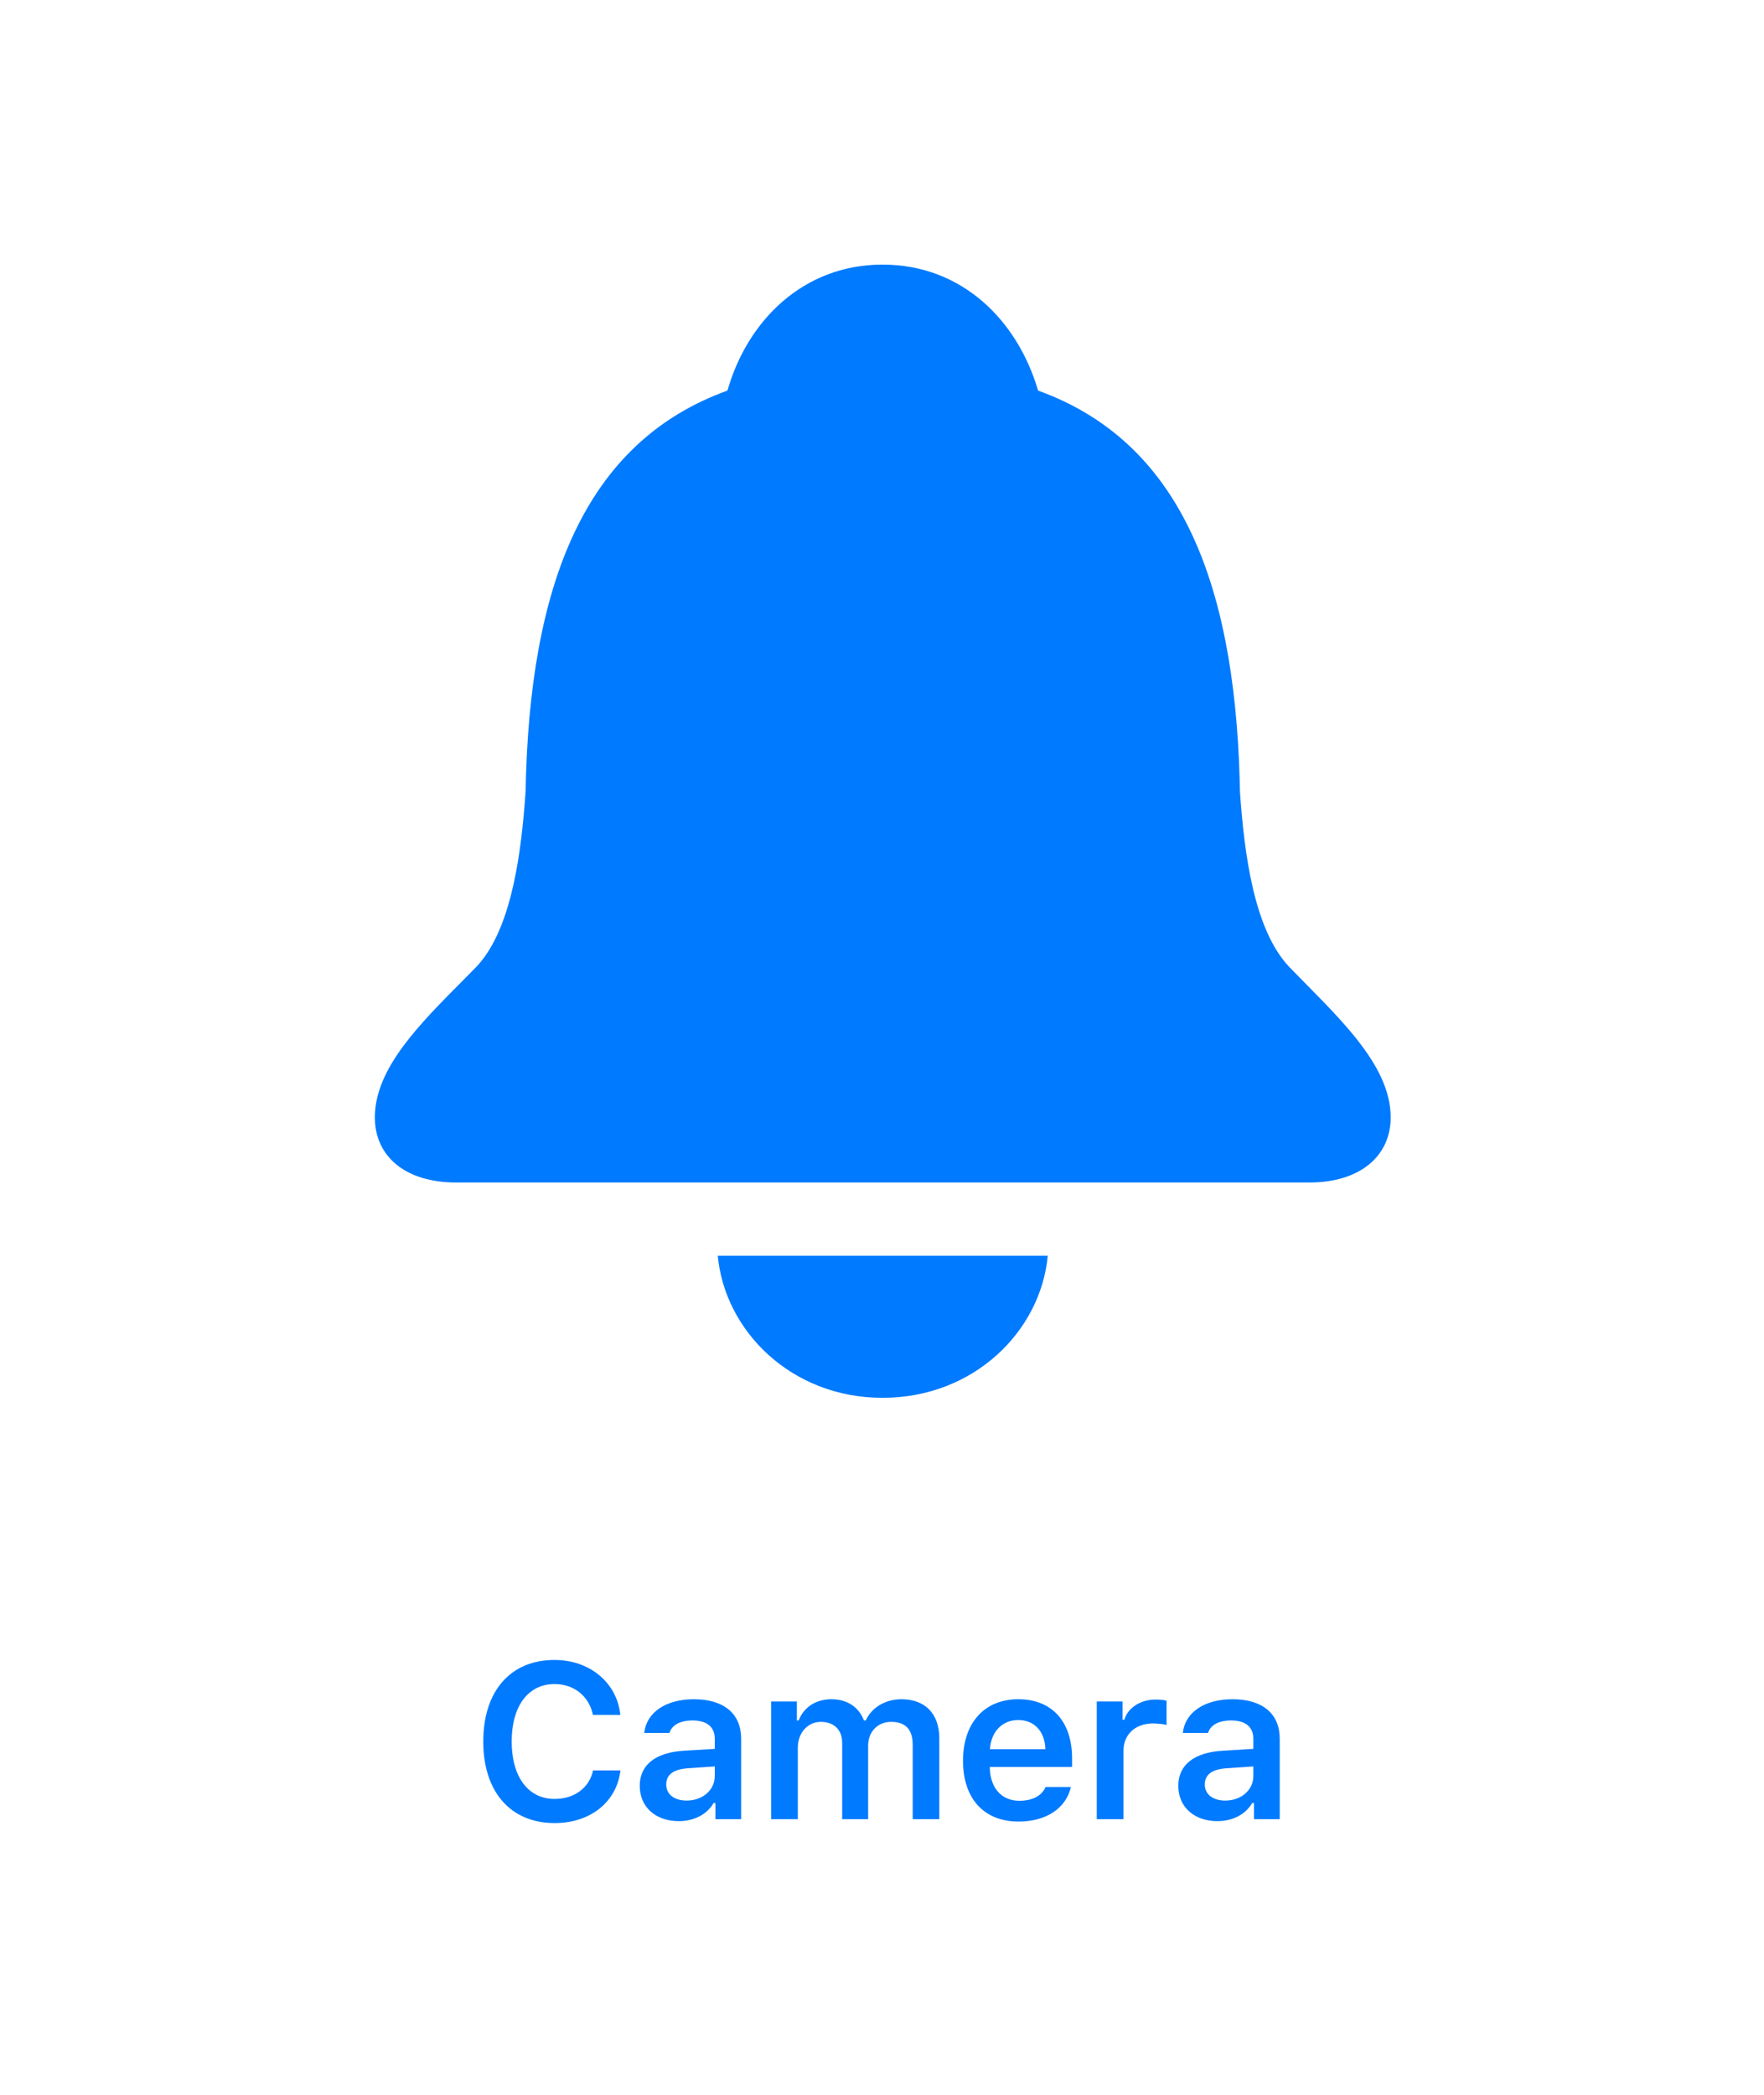 <?xml version="1.0" encoding="UTF-8"?>
<svg width="160px" height="190px" viewBox="0 0 160 190" version="1.1" xmlns="http://www.w3.org/2000/svg" xmlns:xlink="http://www.w3.org/1999/xlink">
    <!-- Generator: Sketch 59.1 (86144) - https://sketch.com -->
    <title>Notifications</title>
    <desc>Created with Sketch.</desc>
    <g id="Notifications" stroke="none" stroke-width="1" fill="none" fill-rule="evenodd">
        <path d="M41.373,107.252 L118.766,107.252 C123.355,107.252 126.139,104.859 126.139,101.344 C126.139,96.461 121.158,92.066 116.959,87.721 C113.736,84.352 112.857,77.418 112.467,71.803 L112.441,70.685 C111.923,52.538 106.885,40.02 94.156,35.426 C92.301,29.078 87.271,24 80.045,24 C72.867,24 67.789,29.078 65.982,35.426 C52.994,40.113 48.014,53.053 47.672,71.803 L47.578,73.055 C47.14,78.414 46.167,84.598 43.18,87.721 L42.06,88.856 C38.111,92.834 34,96.886 34,101.344 C34,104.859 36.734,107.252 41.373,107.252 Z M80.045,126.783 C71.793,126.783 65.738,120.729 65.104,113.893 L95.035,113.893 C94.4,120.729 88.346,126.783 80.045,126.783 Z" fill="#007AFF" fill-rule="nonzero"></path>
        <path d="M50.308,165.352 C53.56,165.352 55.943,163.428 56.275,160.576 L53.794,160.576 C53.452,162.158 52.095,163.164 50.308,163.164 C47.905,163.164 46.411,161.162 46.411,157.949 C46.411,154.746 47.905,152.744 50.298,152.744 C52.075,152.744 53.433,153.848 53.784,155.547 L56.265,155.547 C55.972,152.627 53.501,150.557 50.298,150.557 C46.304,150.557 43.833,153.379 43.833,157.959 C43.833,162.52 46.314,165.352 50.308,165.352 Z M61.561,165.176 C62.957,165.176 64.129,164.57 64.725,163.535 L64.891,163.535 L64.891,165 L67.225,165 L67.225,157.705 C67.225,155.449 65.682,154.121 62.938,154.121 C60.399,154.121 58.631,155.312 58.436,157.178 L60.721,157.178 C60.946,156.445 61.707,156.045 62.821,156.045 C64.129,156.045 64.832,156.641 64.832,157.705 L64.832,158.623 L62.079,158.789 C59.481,158.936 58.026,160.059 58.026,161.973 C58.026,163.926 59.5,165.176 61.561,165.176 Z M62.274,163.311 C61.2,163.311 60.428,162.773 60.428,161.855 C60.428,160.967 61.063,160.469 62.42,160.381 L64.832,160.215 L64.832,161.084 C64.832,162.354 63.739,163.311 62.274,163.311 Z M69.943,165 L72.365,165 L72.365,158.506 C72.365,157.178 73.254,156.172 74.455,156.172 C75.646,156.172 76.388,156.895 76.388,158.076 L76.388,165 L78.742,165 L78.742,158.33 C78.742,157.109 79.572,156.172 80.832,156.172 C82.131,156.172 82.785,156.865 82.785,158.252 L82.785,165 L85.197,165 L85.197,157.656 C85.197,155.439 83.908,154.121 81.769,154.121 C80.285,154.121 79.054,154.883 78.527,156.045 L78.361,156.045 C77.912,154.863 76.886,154.121 75.412,154.121 C73.996,154.121 72.902,154.844 72.443,156.045 L72.277,156.045 L72.277,154.326 L69.943,154.326 L69.943,165 Z M94.839,162.08 C94.487,162.881 93.657,163.33 92.456,163.33 C90.864,163.33 89.839,162.197 89.78,160.391 L89.78,160.264 L97.241,160.264 L97.241,159.492 C97.241,156.143 95.415,154.121 92.368,154.121 C89.272,154.121 87.349,156.279 87.349,159.707 C87.349,163.125 89.243,165.215 92.388,165.215 C94.907,165.215 96.694,164.004 97.134,162.08 L94.839,162.08 Z M92.358,156.006 C93.813,156.006 94.771,157.031 94.819,158.652 L89.79,158.652 C89.897,157.051 90.913,156.006 92.358,156.006 Z M99.481,165 L101.903,165 L101.903,158.799 C101.903,157.295 102.996,156.318 104.569,156.318 C104.979,156.318 105.623,156.387 105.809,156.455 L105.809,154.248 C105.584,154.189 105.155,154.15 104.803,154.15 C103.426,154.15 102.274,154.932 101.981,155.986 L101.815,155.986 L101.815,154.326 L99.481,154.326 L99.481,165 Z M110.412,165.176 C111.808,165.176 112.98,164.57 113.576,163.535 L113.742,163.535 L113.742,165 L116.076,165 L116.076,157.705 C116.076,155.449 114.533,154.121 111.789,154.121 C109.25,154.121 107.482,155.312 107.287,157.178 L109.572,157.178 C109.796,156.445 110.558,156.045 111.671,156.045 C112.98,156.045 113.683,156.641 113.683,157.705 L113.683,158.623 L110.929,158.789 C108.332,158.936 106.876,160.059 106.876,161.973 C106.876,163.926 108.351,165.176 110.412,165.176 Z M111.125,163.311 C110.05,163.311 109.279,162.773 109.279,161.855 C109.279,160.967 109.914,160.469 111.271,160.381 L113.683,160.215 L113.683,161.084 C113.683,162.354 112.589,163.311 111.125,163.311 Z" id="Camera" fill="#007AFF" fill-rule="nonzero"></path>
    </g>
</svg>